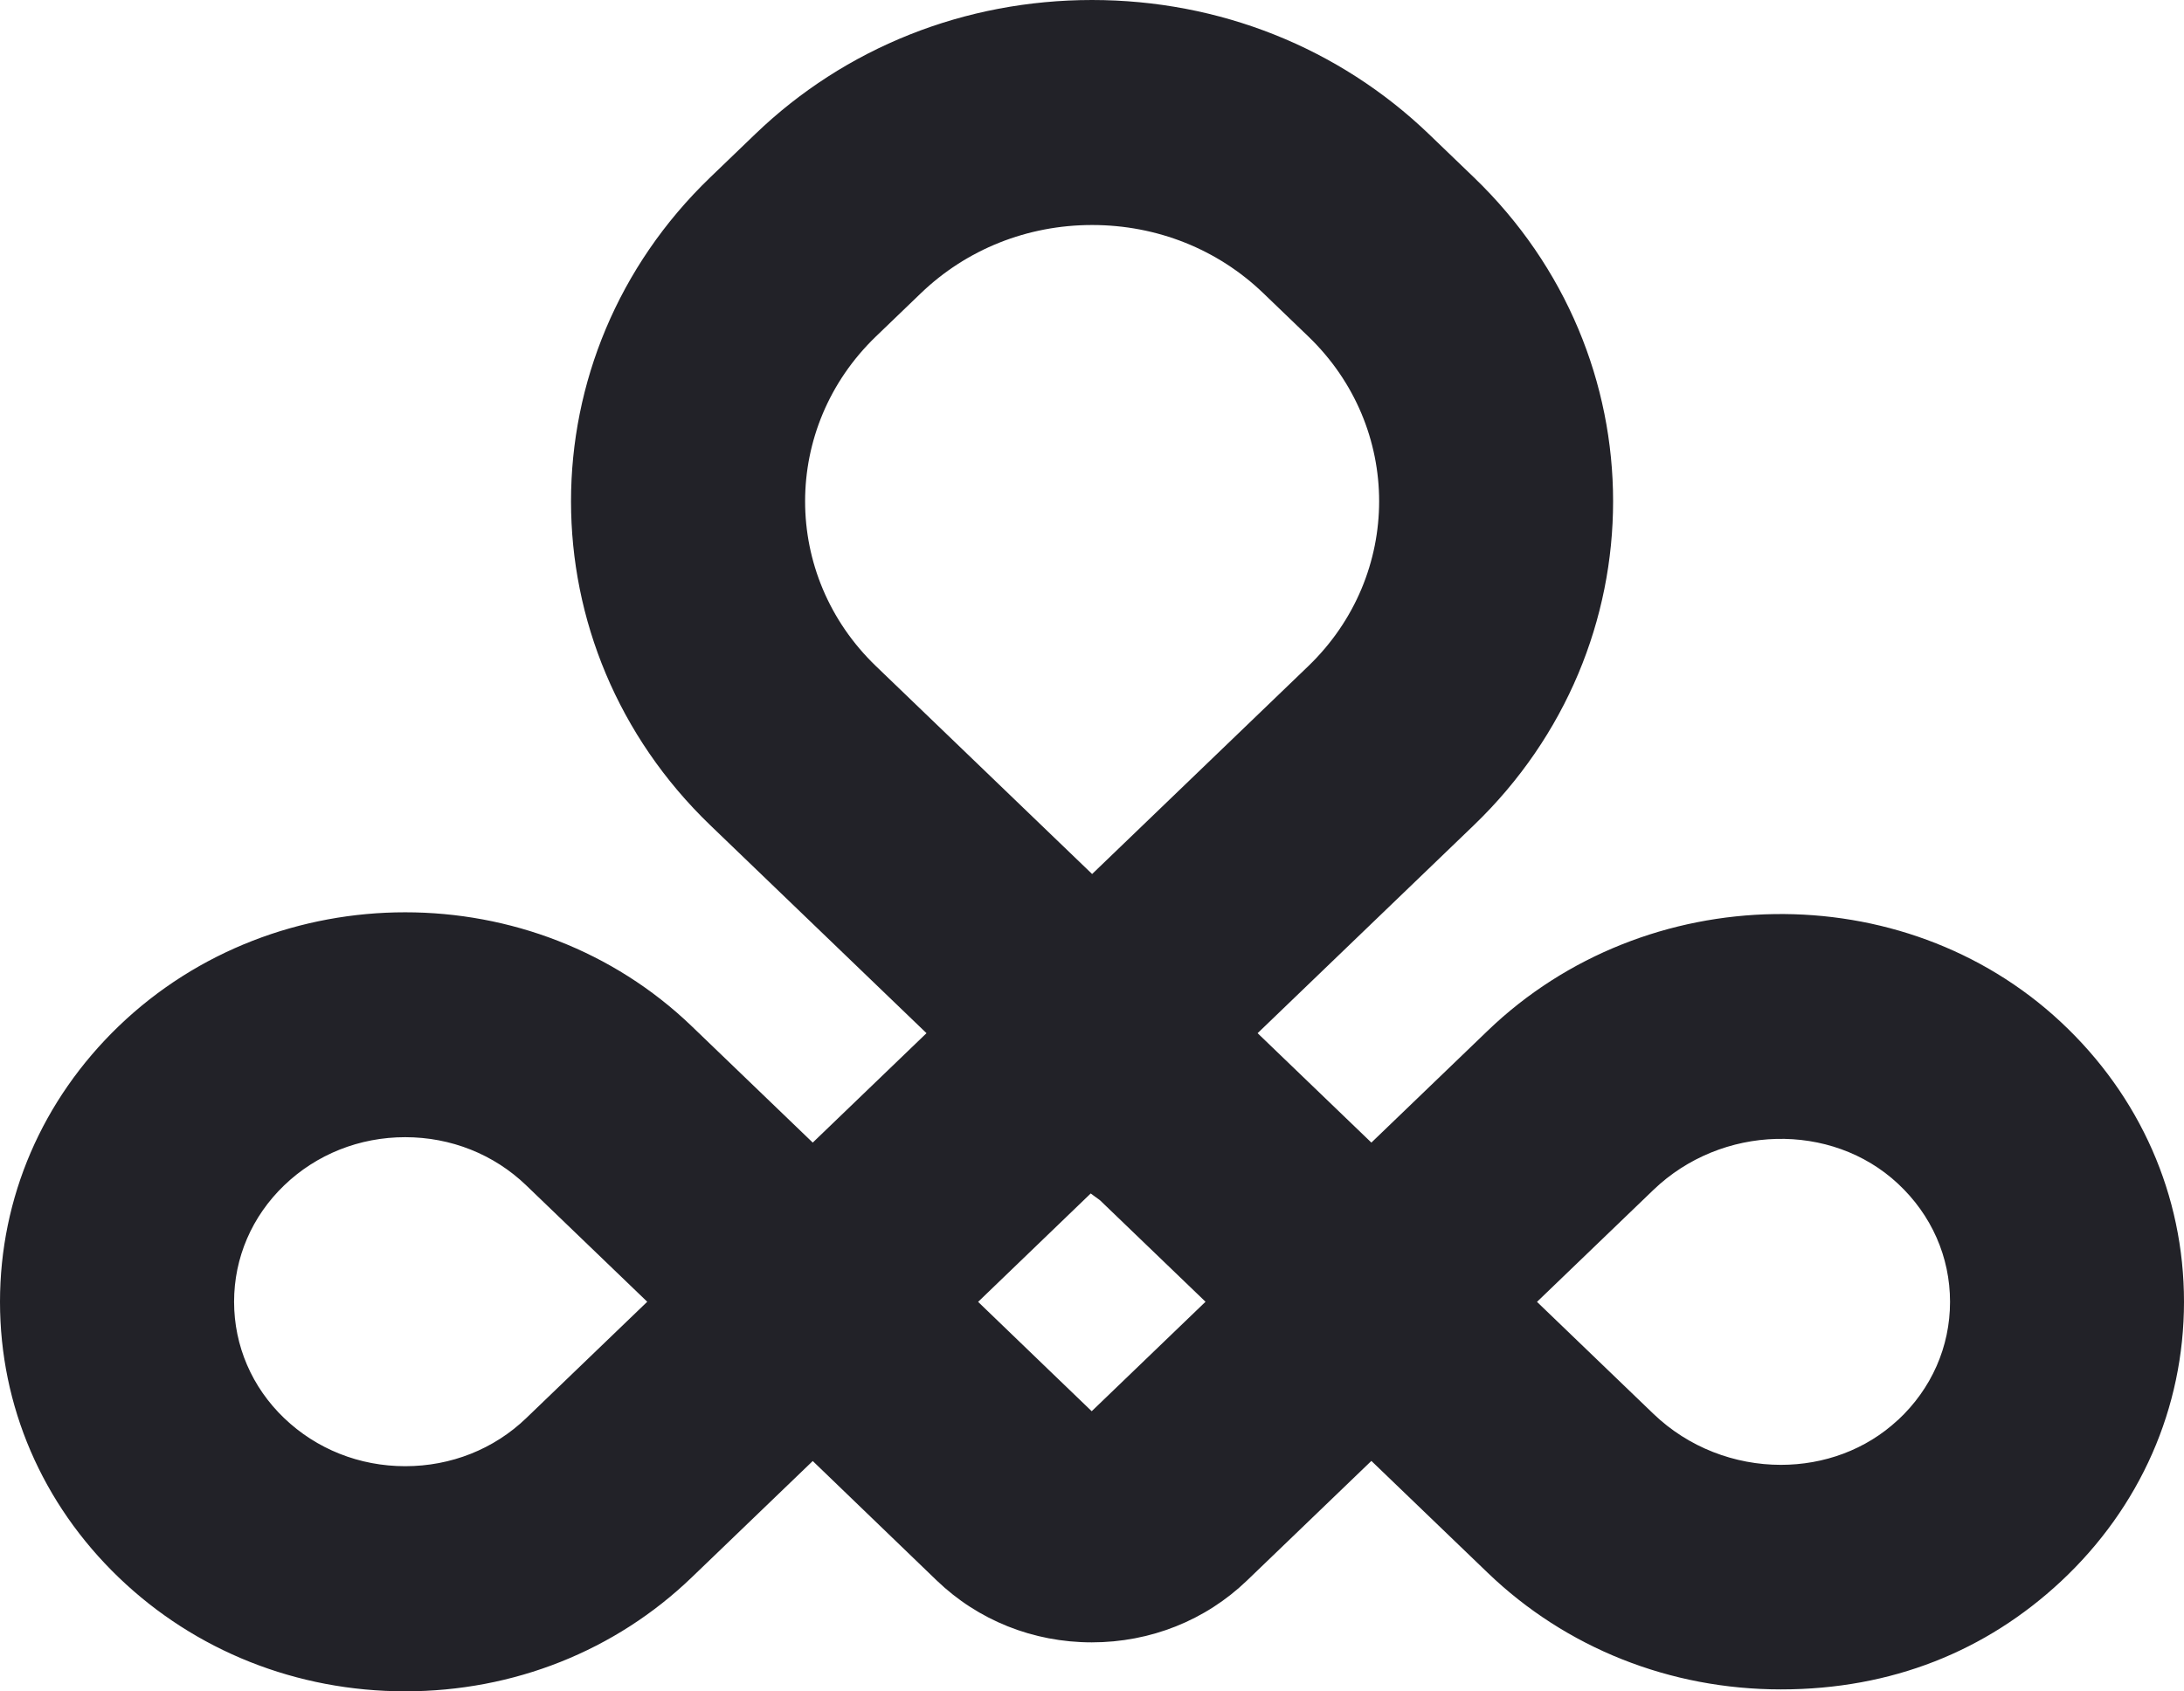 <svg width="275" height="213" viewBox="0 0 275 213" fill="none" xmlns="http://www.w3.org/2000/svg">
<path d="M259.496 128.713C239.615 110.157 207.237 110.653 187.327 129.804L172.678 143.895L158.353 130.116L185.573 103.934C208.962 81.438 208.962 44.823 185.573 22.326L179.929 16.897C168.581 5.996 153.52 0 137.5 0C121.48 0 106.404 5.996 95.086 16.897L89.441 22.326C66.053 44.823 66.053 81.438 89.441 103.934L116.661 130.116L102.337 143.895L87.098 129.237C77.15 119.669 64.093 114.892 51.021 114.892C37.949 114.892 24.892 119.669 14.944 129.237C5.305 138.522 0 150.841 0 163.953C0 177.065 5.305 189.384 14.944 198.654C24.567 207.911 37.374 213 51.021 213C64.668 213 77.475 207.911 87.098 198.654L102.337 183.997L117.943 199.037C123.161 204.055 130.087 206.834 137.471 206.834C144.854 206.834 151.795 204.069 157.012 199.051L172.678 183.983L187.327 198.073C197.172 207.542 210.288 212.759 224.244 212.759C238.201 212.759 250.094 207.925 259.496 199.165C269.488 189.837 275 177.32 275 163.939C275 150.557 269.488 138.04 259.496 128.713ZM66.259 178.596C62.192 182.509 56.783 184.649 51.021 184.649C45.259 184.649 39.85 182.494 35.782 178.596C31.715 174.698 29.475 169.481 29.475 163.939C29.475 158.396 31.715 153.194 35.782 149.281C39.85 145.369 45.259 143.214 51.021 143.214C56.783 143.214 62.192 145.369 66.259 149.281L81.498 163.939L66.259 178.596ZM137.485 177.746L132.239 172.699L123.16 163.953L137.338 150.302L138.517 151.167L151.795 163.939L137.456 177.732L137.485 177.746ZM147.477 100.49L137.515 110.072L110.295 83.89C98.402 72.451 98.402 53.824 110.295 42.37L115.939 36.941C121.701 31.399 129.365 28.337 137.515 28.337C145.665 28.337 153.328 31.384 159.09 36.941L164.735 42.37C176.628 53.81 176.628 72.436 164.735 83.89L147.477 100.49ZM238.982 178.823C234.929 182.608 229.624 184.479 224.244 184.479C218.467 184.479 212.631 182.324 208.181 178.043L193.532 163.953L208.181 149.863C216.772 141.598 230.596 141.244 238.982 149.069C243.211 153.01 245.54 158.297 245.54 163.953C245.54 169.609 243.211 174.896 238.982 178.837V178.823Z" fill="#222228"/>
</svg>
